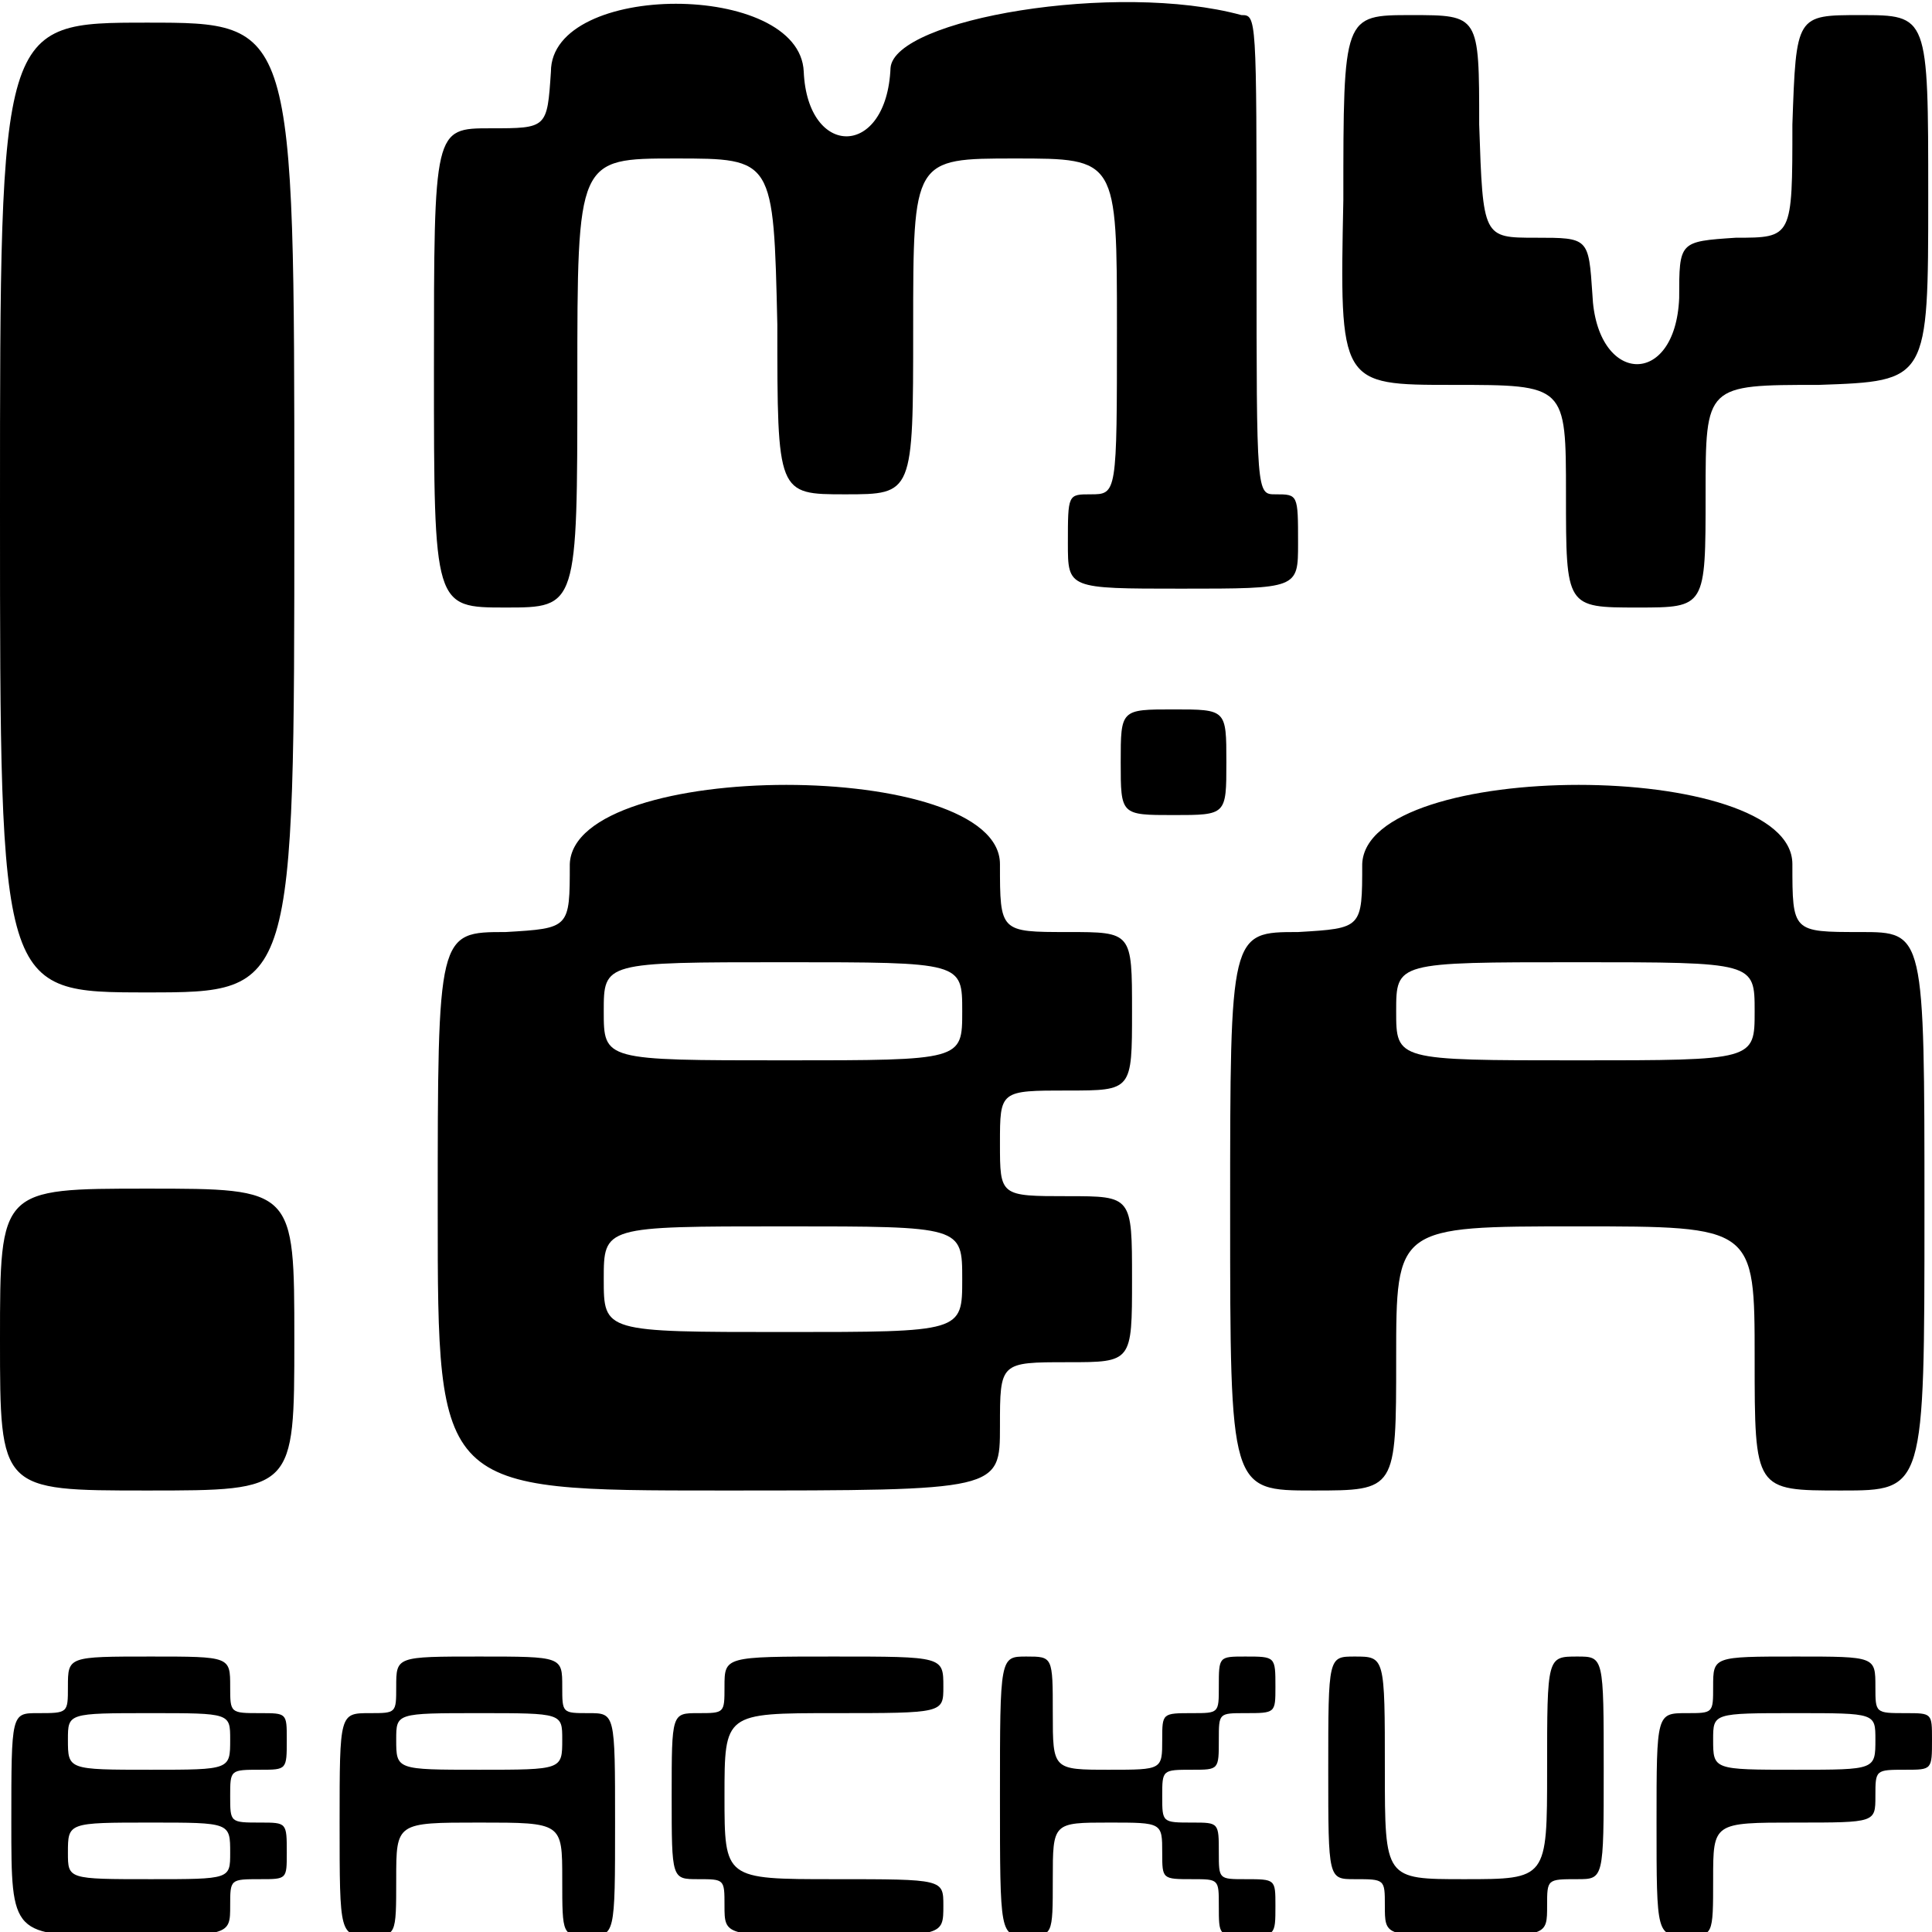 <svg xmlns="http://www.w3.org/2000/svg" xml:space="preserve" viewBox="0 -1 512 512">
<style>path { fill: black; stroke-width: 0; } @media (prefers-color-scheme: dark) { path { fill: white; } }</style>
<path d="M3 482c0-29 0-29 7-29 8 0 8 0 8-7 0-8 0-8 22-8 21 0 21 0 21 8 0 7 0 7 8 7 7 0 7 0 7 7 0 8 0 8-7 8-8 0-8 0-8 7s0 7 8 7c7 0 7 0 7 8 0 7 0 7-7 7-8 0-8 0-8 7 0 8 0 8-29 8s-29 0-29-30zm58 8c0-8 0-8-21-8-22 0-22 0-22 8 0 7 0 7 22 7 21 0 21 0 21-7zm0-30c0-7 0-7-21-7-22 0-22 0-22 7 0 8 0 8 22 8 21 0 21 0 21-8zm29 22c0-29 0-29 8-29 7 0 7 0 7-7 0-8 0-8 22-8s22 0 22 8c0 7 0 7 7 7s7 0 7 29c0 30 0 30-7 30s-7 0-7-15 0-15-22-15-22 0-22 15 0 15-7 15c-8 0-8 0-8-30zm59-22c0-7 0-7-22-7s-22 0-22 7c0 8 0 8 22 8s22 0 22-8zm43 44c0-7 0-7-7-7s-7 0-7-22 0-22 7-22 7 0 7-7c0-8 0-8 29-8s29 0 29 8c0 7 0 7-29 7s-29 0-29 22 0 22 29 22 29 0 29 7c0 8 0 8-29 8s-29 0-29-8zm73-29c0-37 0-37 7-37s7 0 7 15 0 15 15 15c14 0 14 0 14-8 0-7 0-7 8-7 7 0 7 0 7-7 0-8 0-8 7-8 8 0 8 0 8 8 0 7 0 7-8 7-7 0-7 0-7 7 0 8 0 8-7 8-8 0-8 0-8 7s0 7 8 7c7 0 7 0 7 8 0 7 0 7 7 7 8 0 8 0 8 7 0 8 0 8-8 8-7 0-7 0-7-8 0-7 0-7-7-7-8 0-8 0-8-7 0-8 0-8-14-8-15 0-15 0-15 15s0 15-7 15-7 0-7-37zm102 29c0-7 0-7-8-7-7 0-7 0-7-29 0-30 0-30 7-30 8 0 8 0 8 30 0 29 0 29 21 29 22 0 22 0 22-29 0-30 0-30 8-30 7 0 7 0 7 30 0 29 0 29-7 29-8 0-8 0-8 7 0 8 0 8-22 8-21 0-21 0-21-8zm72-22c0-29 0-29 8-29 7 0 7 0 7-7 0-8 0-8 22-8 21 0 21 0 21 8 0 7 0 7 8 7 7 0 7 0 7 7 0 8 0 8-7 8-8 0-8 0-8 7s0 7-21 7c-22 0-22 0-22 15s0 15-7 15c-8 0-8 0-8-30zm58-22c0-7 0-7-21-7-22 0-22 0-22 7 0 8 0 8 22 8 21 0 21 0 21-8zM0 354c0-40 0-40 39-40s39 0 39 40 0 40-39 40-39 0-39-40Zm116-34c0-74 0-74 18-74 17-1 17-1 17-18 1-28 114-28 114 0 0 18 0 18 18 18 17 0 17 0 17 21s0 21-17 21c-18 0-18 0-18 14s0 14 18 14c17 0 17 0 17 22s0 22-17 22c-18 0-18 0-18 17s0 17-74 17c-75 0-75 0-75-74zm139 18c0-14 0-14-47-14-48 0-48 0-48 14s0 14 48 14c47 0 47 0 47-14zm0-71c0-13 0-13-47-13-48 0-48 0-48 13s0 13 48 13c47 0 47 0 47-13zm71 53c0-74 0-74 18-74 17-1 17-1 17-18 1-28 114-28 114 0 0 18 0 18 18 18 17 0 17 0 17 74s0 74-22 74c-23 0-23 0-23-35s0-35-47-35c-48 0-48 0-48 35s0 35-22 35-22 0-22-74zm139-53c0-13 0-13-47-13-48 0-48 0-48 13s0 13 48 13c47 0 47 0 47-13zM0 134C0 5 0 5 39 5s39 0 39 129c0 128 0 128-39 128S0 262 0 134Zm297 67c0-14 0-14 14-14s14 0 14 14 0 14-14 14-14 0-14-14zM115 97c0-64 0-64 15-64s15 0 16-15c0-24 66-24 67 0 1 23 22 23 23-1 1-13 60-23 93-14 4 0 4 0 4 64 0 63 0 63 5 63 6 0 6 0 6 13 0 12 0 12-31 12-30 0-30 0-30-12 0-13 0-13 6-13 7 0 7 0 7-44 0-45 0-45-27-45s-27 0-27 45c0 44 0 44-18 44s-18 0-18-45c-1-44-1-44-27-44s-26 0-26 59c0 60 0 60-19 60s-19 0-19-63zm300 33c0-29 0-29-30-29s-30 0-29-49c0-49 0-49 18-49s18 0 18 29c1 30 1 30 15 30s14 0 15 15c1 24 22 25 23 1 0-15 0-15 15-16 15 0 15 0 15-30 1-29 1-29 18-29 18 0 18 0 18 48 0 49 0 49-29 50-30 0-30 0-30 29 0 30 0 30-18 30-19 0-19 0-19-30z"/>
</svg>
